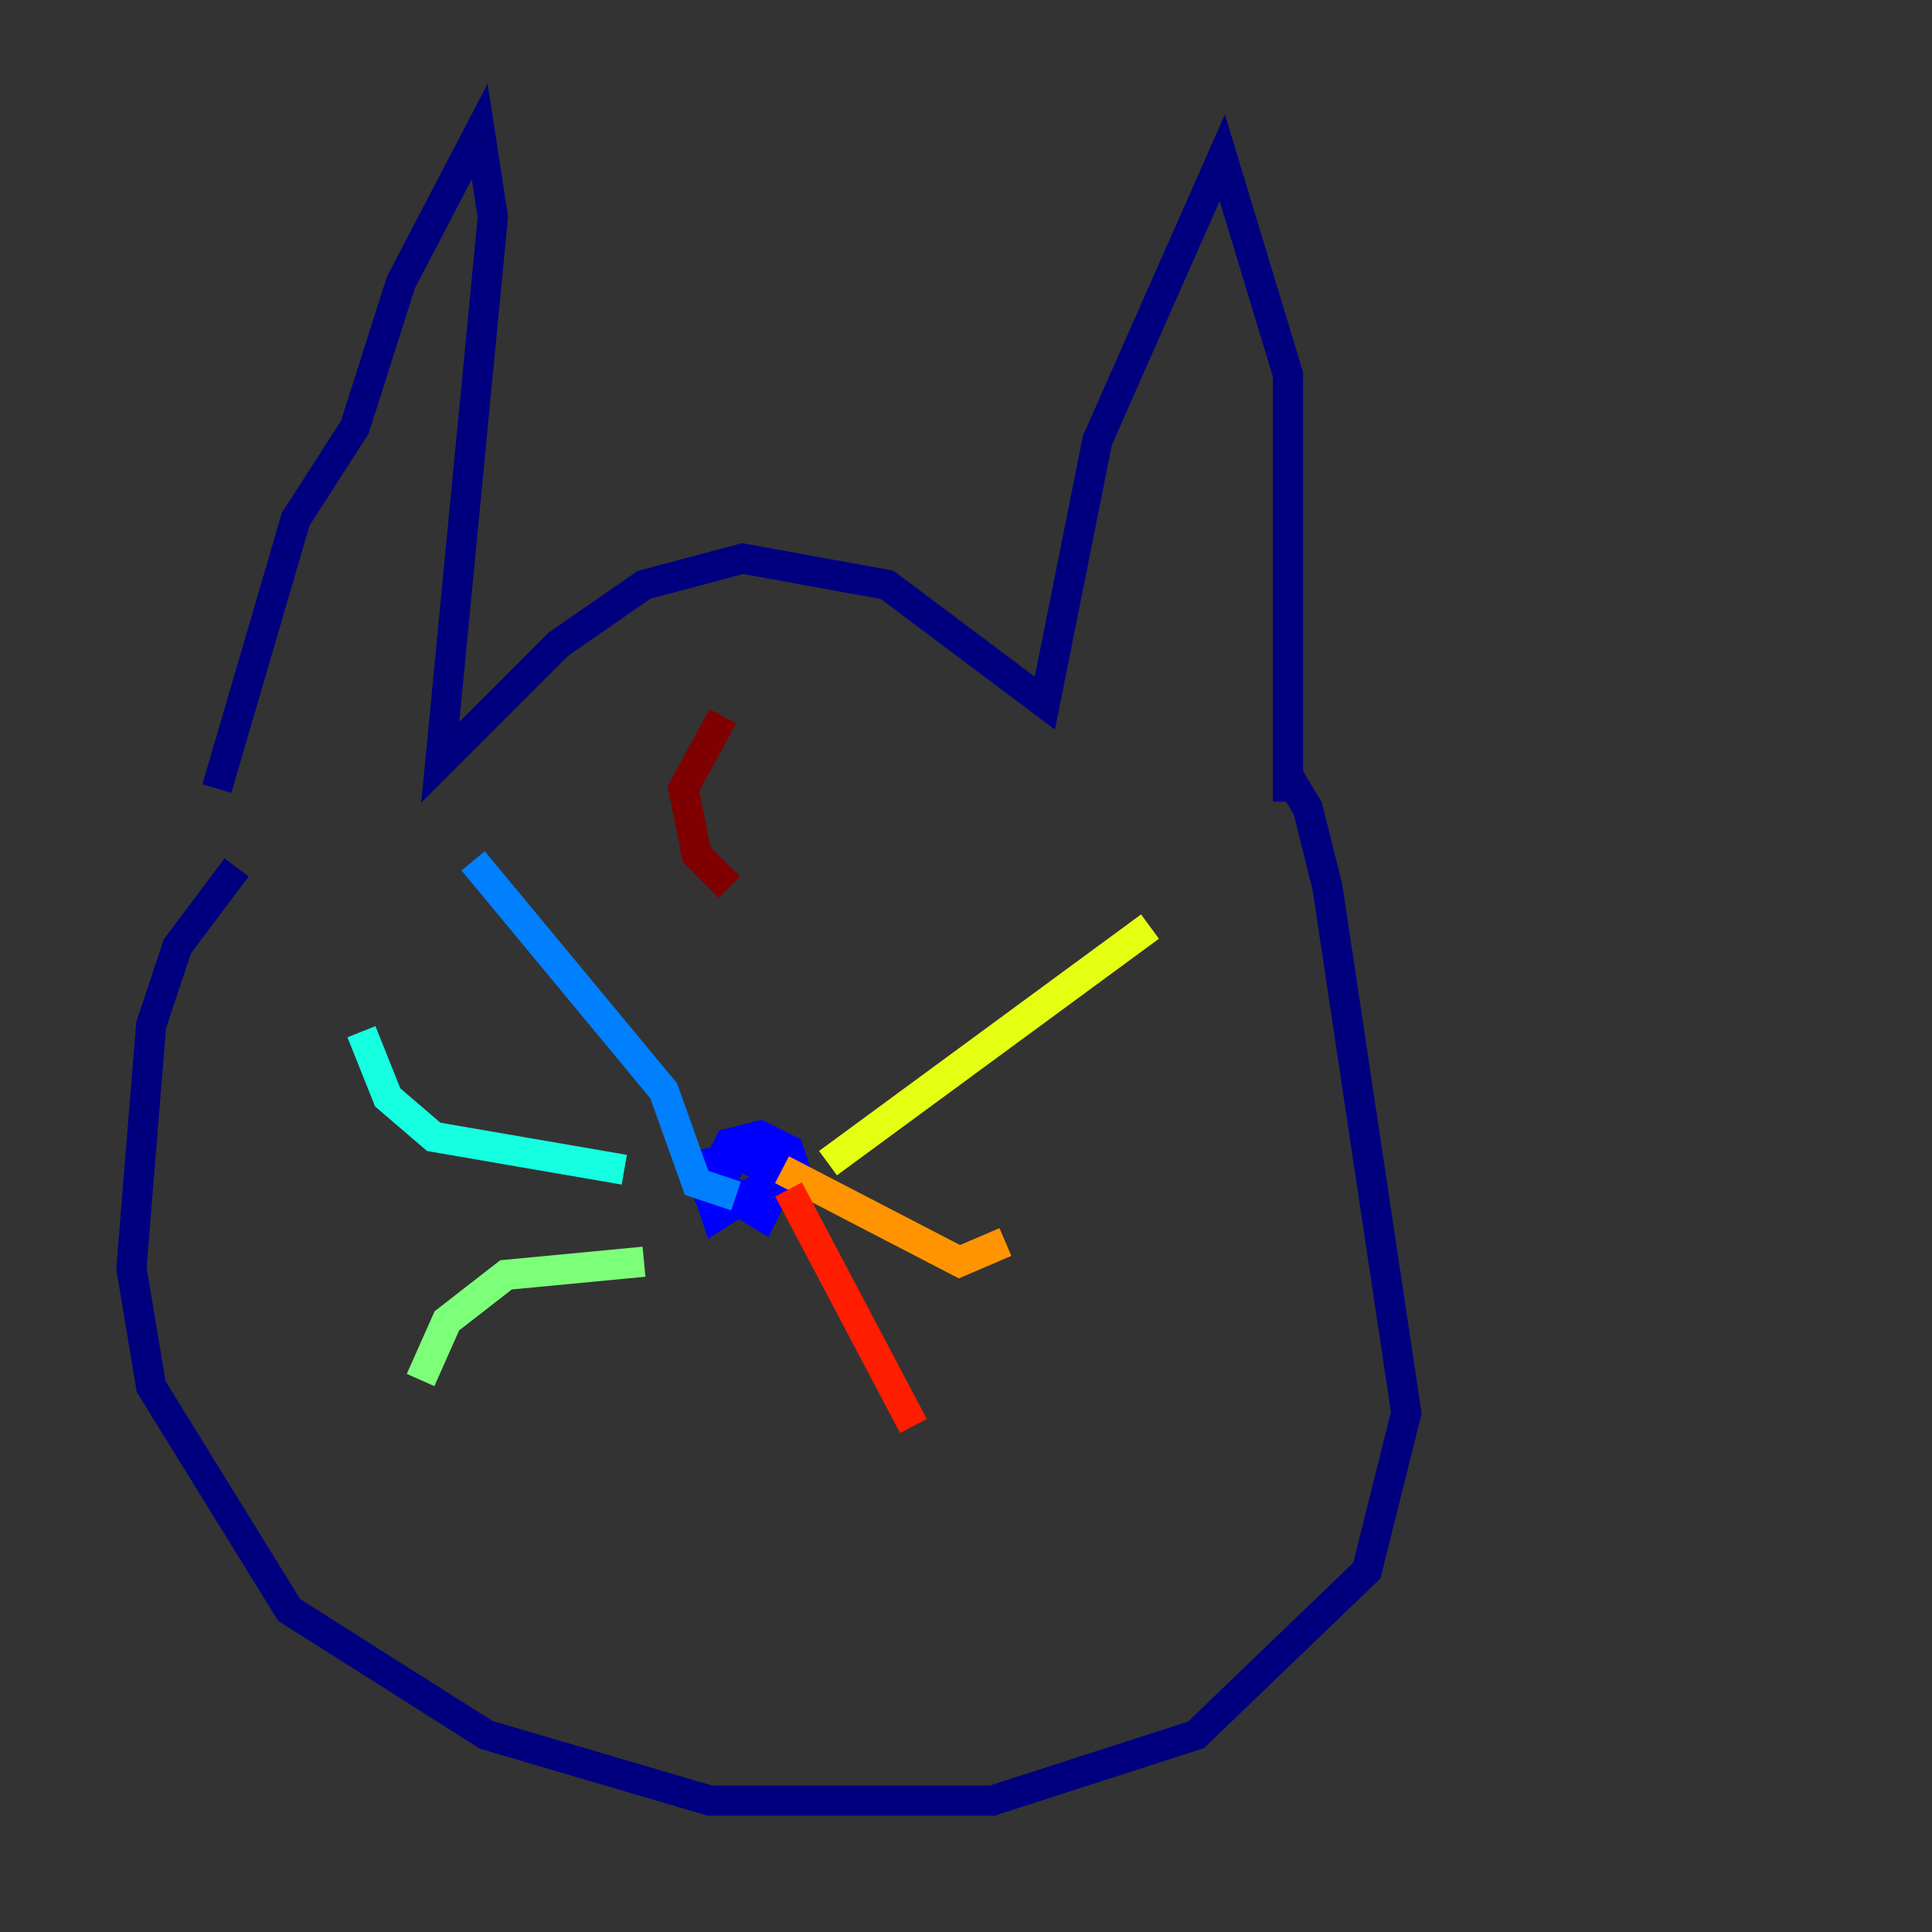 <?xml version="1.0" encoding="utf-8" ?>
<svg baseProfile="tiny" height="128" version="1.2" viewBox="0,0,128,128" width="128" xmlns="http://www.w3.org/2000/svg" xmlns:ev="http://www.w3.org/2001/xml-events" xmlns:xlink="http://www.w3.org/1999/xlink"><rect x="0" y="0" width="128" height="128" fill="#333333" stroke="none"/><defs /><polyline fill="none" points="14.367,52.245 19.592,34.395 23.51,28.299 26.558,18.721 31.782,8.707 32.653,14.367 29.17,50.503 37.007,42.667 42.667,38.748 49.197,37.007 58.776,38.748 69.225,46.585 72.707,29.17 80.98,10.449 85.333,24.816 85.333,53.116 85.333,51.374 86.639,53.551 87.946,58.776 93.17,93.605 90.558,104.054 79.238,114.939 65.742,119.293 47.02,119.293 32.218,114.939 19.157,106.667 10.014,91.864 8.707,84.027 10.014,67.918 11.755,62.694 15.674,57.469" stroke="#00007f" stroke-width="2" /><polyline fill="none" points="49.633,79.238 47.02,78.803 47.02,77.061 49.197,76.626 51.809,77.932 50.503,80.544 48.327,79.238 47.02,78.367 48.327,75.755 50.068,75.32 52.245,77.497 47.456,80.544 47.02,79.238 48.762,76.626 50.503,75.32 52.245,76.191 52.68,77.497 49.197,79.674" stroke="#0000ff" stroke-width="2" /><polyline fill="none" points="48.762,79.238 46.15,78.367 43.973,72.272 31.347,57.034" stroke="#0080ff" stroke-width="2" /><polyline fill="none" points="41.361,77.497 28.735,75.32 25.687,72.707 23.946,68.354" stroke="#15ffe1" stroke-width="2" /><polyline fill="none" points="42.667,83.592 33.524,84.463 29.605,87.51 27.864,91.429" stroke="#7cff79" stroke-width="2" /><polyline fill="none" points="54.857,77.061 76.191,61.388" stroke="#e4ff12" stroke-width="2" /><polyline fill="none" points="51.809,77.497 63.565,83.592 66.612,82.286" stroke="#ff9400" stroke-width="2" /><polyline fill="none" points="52.245,78.803 60.517,94.476" stroke="#ff1d00" stroke-width="2" /><polyline fill="none" points="48.327,58.776 46.15,56.599 45.279,52.245 47.891,47.456" stroke="#7f0000" stroke-width="2" /></svg>
